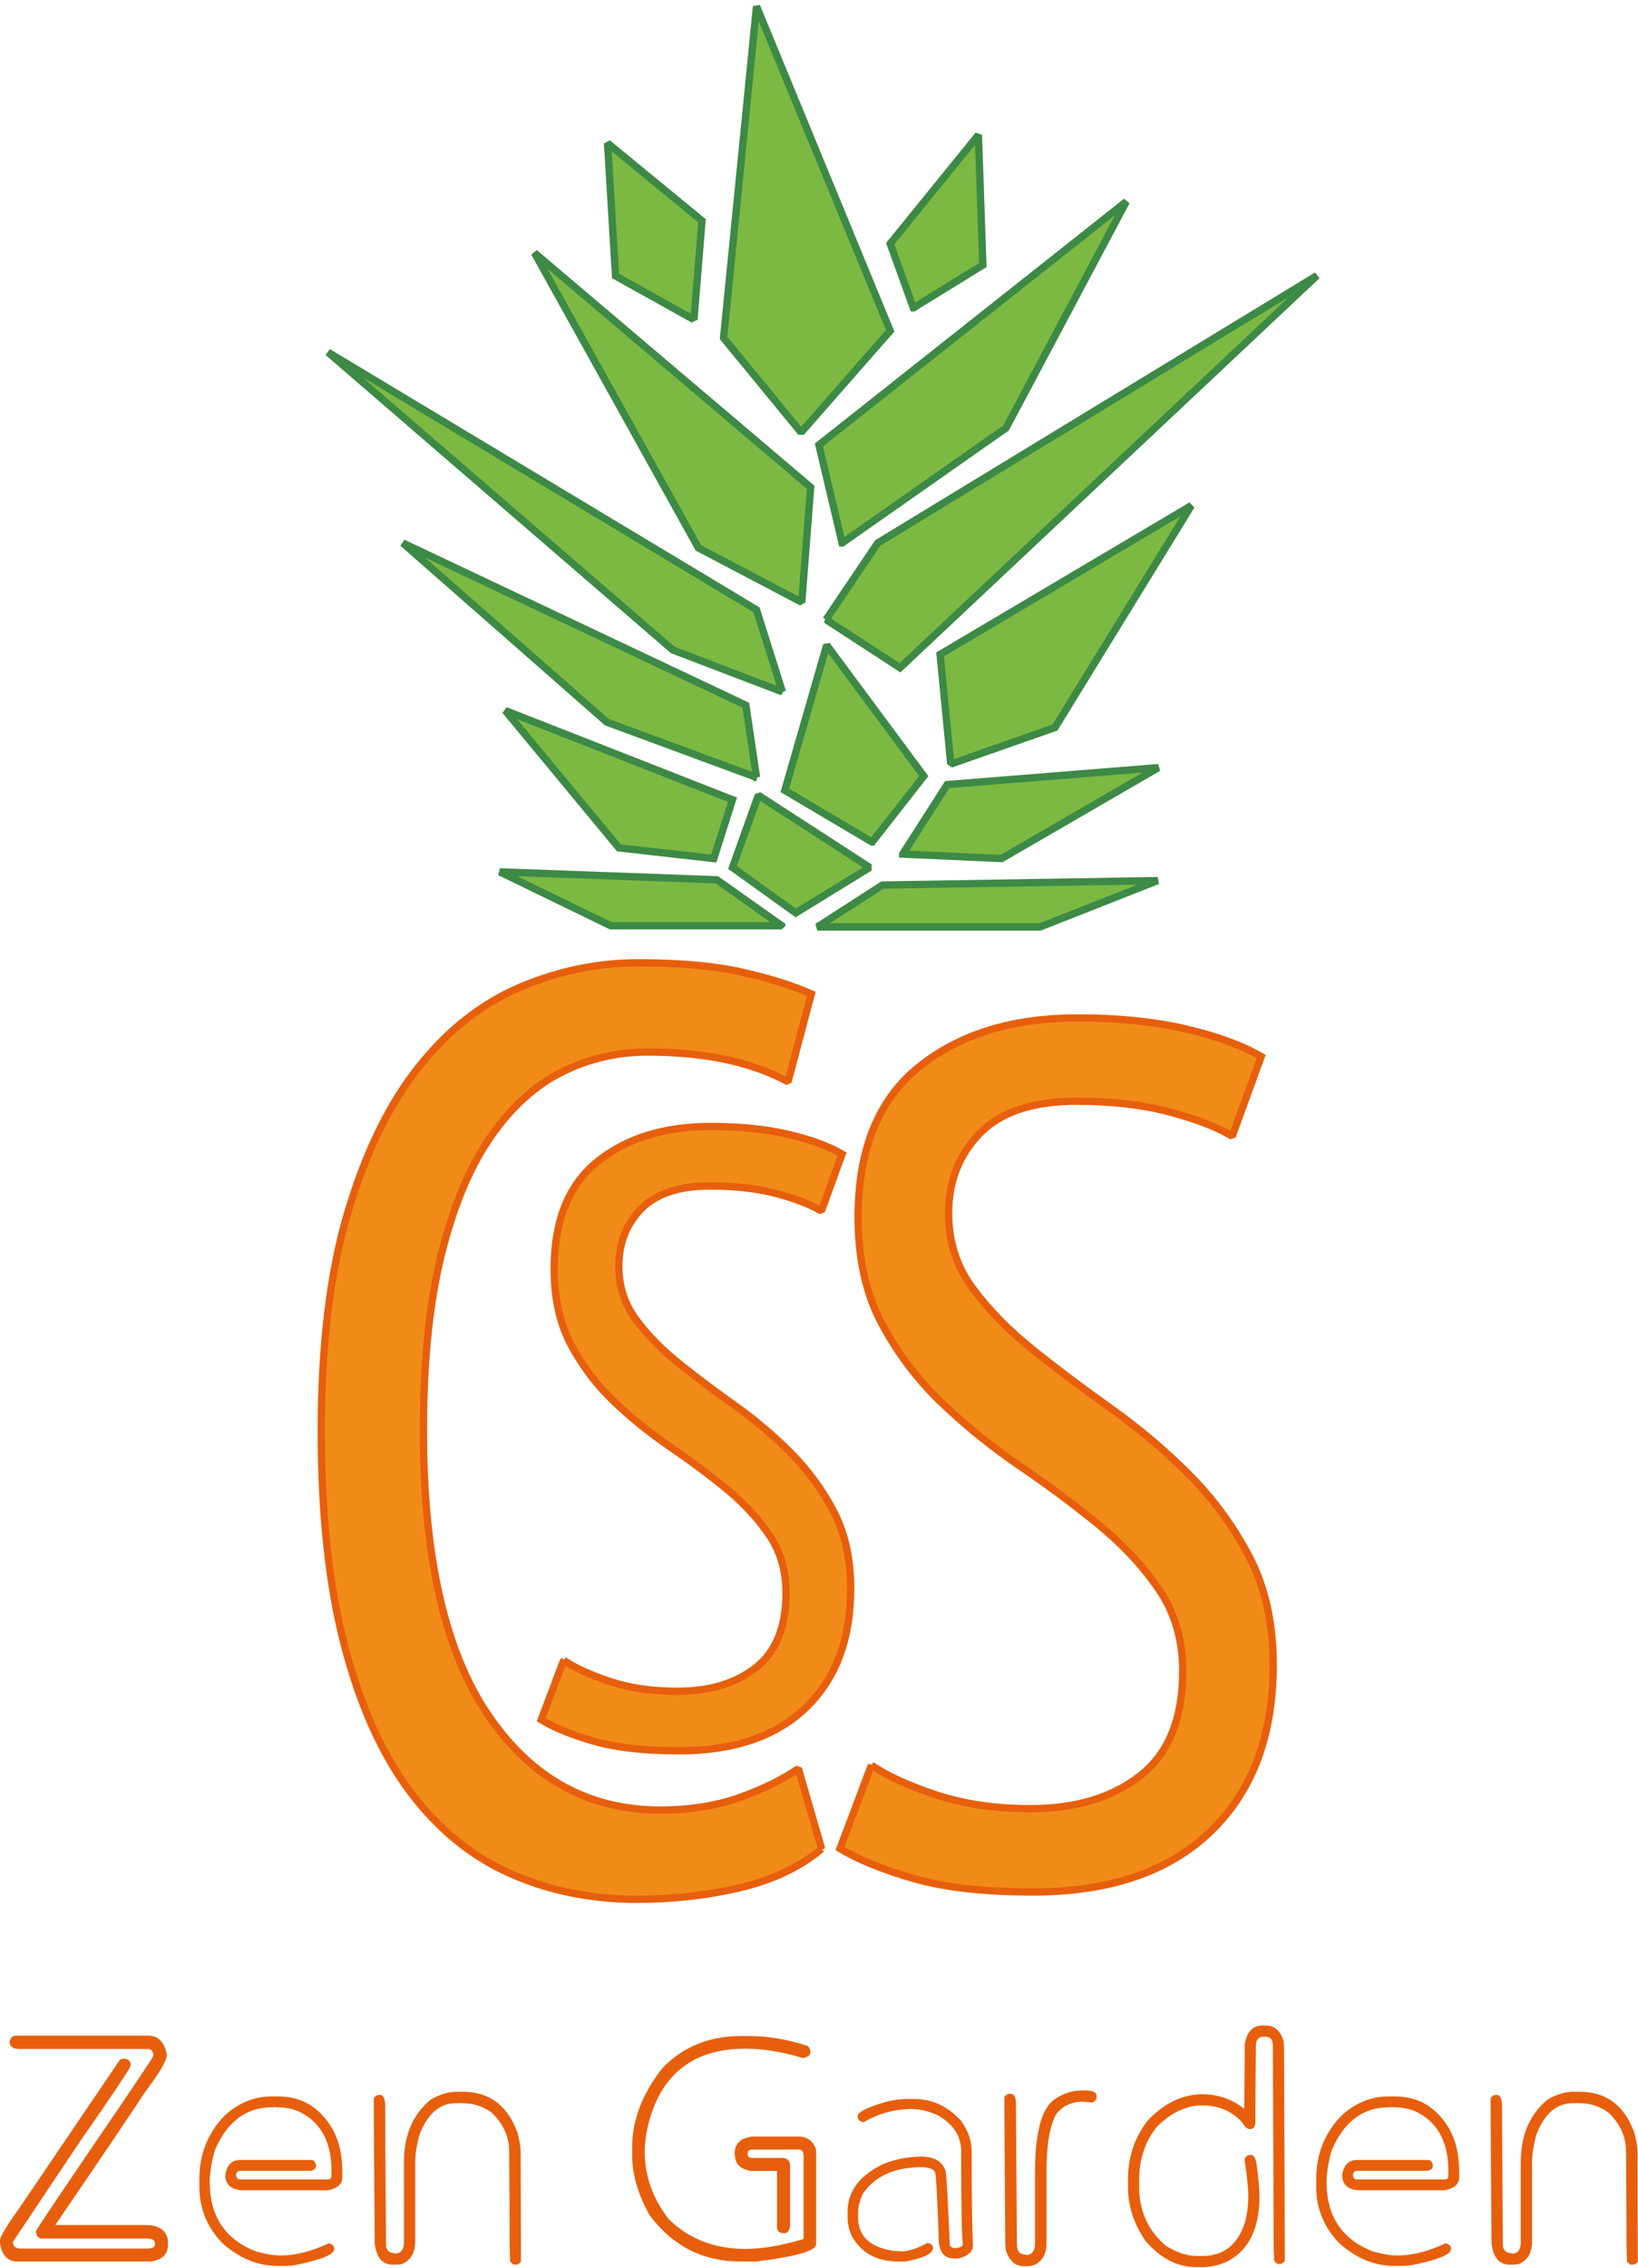 <?xml version="1.0" standalone="no"?><!DOCTYPE svg PUBLIC "-//W3C//DTD SVG 1.1//EN" "http://www.w3.org/Graphics/SVG/1.1/DTD/svg11.dtd"><svg width="100%" height="100%" viewBox="0 0 336 465" version="1.1" xmlns="http://www.w3.org/2000/svg" xmlns:xlink="http://www.w3.org/1999/xlink" xml:space="preserve" style="fill-rule:evenodd;clip-rule:evenodd;stroke-miterlimit:1.414;"><path d="M168.541,379.083c-4.42,3.713 -9.989,6.366 -16.708,7.957c-6.719,1.591 -13.791,2.387 -21.217,2.387c-9.371,0 -18.035,-1.768 -25.991,-5.304c-7.957,-3.537 -14.808,-9.15 -20.555,-16.842c-5.746,-7.691 -10.21,-17.636 -13.393,-29.836c-3.183,-12.2 -4.774,-26.875 -4.774,-44.026c0,-17.681 1.812,-32.621 5.437,-44.821c3.625,-12.2 8.443,-22.102 14.454,-29.704c6.012,-7.603 12.952,-13.084 20.82,-16.444c7.868,-3.359 15.957,-5.039 24.267,-5.039c8.487,0 15.515,0.619 21.084,1.857c5.57,1.237 10.388,2.74 14.455,4.508l-4.774,18.035c-3.536,-1.945 -7.691,-3.448 -12.465,-4.509c-4.774,-1.061 -10.255,-1.591 -16.444,-1.591c-6.188,0 -12.023,1.37 -17.504,4.111c-5.481,2.74 -10.343,7.161 -14.587,13.261c-4.243,6.1 -7.602,14.1 -10.078,24.002c-2.475,9.901 -3.713,22.012 -3.713,36.334c0,25.814 4.42,45.219 13.261,58.215c8.84,12.995 20.598,19.493 35.274,19.493c6.011,0 11.404,-0.84 16.178,-2.52c4.774,-1.679 8.84,-3.668 12.2,-5.967l4.773,16.443Z" style="fill:#f18b18;fill-rule:nonzero;stroke-width:1.5px;stroke:#e75f0c;"/><path d="M115.62,340.414c2.24,1.533 5.393,2.977 9.46,4.332c4.066,1.356 8.693,2.033 13.879,2.033c6.601,0 11.964,-1.62 16.09,-4.862c4.126,-3.241 6.188,-8.339 6.188,-15.294c0,-4.597 -1.178,-8.605 -3.536,-12.023c-2.357,-3.418 -5.304,-6.571 -8.84,-9.459c-3.537,-2.888 -7.338,-5.717 -11.405,-8.487c-4.066,-2.77 -7.868,-5.835 -11.404,-9.194c-3.536,-3.36 -6.483,-7.22 -8.84,-11.581c-2.358,-4.362 -3.537,-9.607 -3.537,-15.736c0,-9.902 2.977,-17.239 8.929,-22.013c5.953,-4.774 13.703,-7.161 23.251,-7.161c5.894,0 11.139,0.53 15.736,1.591c4.597,1.061 8.31,2.417 11.139,4.067l-4.243,11.669c-2.122,-1.296 -5.157,-2.475 -9.106,-3.536c-3.949,-1.061 -8.517,-1.591 -13.703,-1.591c-6.365,0 -11.08,1.562 -14.145,4.685c-3.064,3.124 -4.597,7.043 -4.597,11.758c0,4.126 1.179,7.78 3.536,10.962c2.358,3.183 5.305,6.189 8.841,9.018c3.536,2.829 7.337,5.687 11.404,8.575c4.067,2.888 7.868,6.1 11.404,9.636c3.537,3.536 6.483,7.544 8.841,12.023c2.357,4.479 3.536,9.784 3.536,15.913c0,10.373 -3.065,18.506 -9.194,24.4c-6.129,5.894 -14.793,8.84 -25.991,8.84c-7.073,0 -12.878,-0.648 -17.416,-1.945c-4.538,-1.296 -8.163,-2.77 -10.874,-4.42l4.597,-12.2Z" style="fill:#f18b18;fill-rule:nonzero;stroke-width:1.5px;stroke:#e75f0c;"/><path d="M178.744,361.935c3.136,2.145 7.55,4.166 13.243,6.064c5.694,1.898 12.171,2.847 19.432,2.847c9.241,0 16.75,-2.269 22.525,-6.807c5.776,-4.539 8.664,-11.676 8.664,-21.412c0,-6.436 -1.65,-12.047 -4.951,-16.832c-3.3,-4.786 -7.426,-9.2 -12.376,-13.243c-4.951,-4.044 -10.273,-8.004 -15.966,-11.882c-5.694,-3.878 -11.016,-8.169 -15.966,-12.872c-4.951,-4.703 -9.076,-10.107 -12.377,-16.213c-3.3,-6.106 -4.951,-13.45 -4.951,-22.031c0,-13.862 4.167,-24.134 12.501,-30.818c8.333,-6.683 19.184,-10.025 32.551,-10.025c8.251,0 15.594,0.743 22.03,2.228c6.436,1.485 11.634,3.383 15.595,5.693l-5.941,16.337c-2.97,-1.815 -7.22,-3.465 -12.748,-4.95c-5.528,-1.486 -11.923,-2.228 -19.184,-2.228c-8.911,0 -15.512,2.186 -19.803,6.56c-4.29,4.373 -6.436,9.86 -6.436,16.461c0,5.775 1.651,10.891 4.951,15.347c3.301,4.455 7.426,8.663 12.377,12.624c4.95,3.96 10.272,7.962 15.966,12.005c5.693,4.043 11.015,8.54 15.966,13.491c4.95,4.951 9.076,10.561 12.376,16.832c3.301,6.271 4.951,13.697 4.951,22.278c0,14.522 -4.291,25.909 -12.872,34.16c-8.581,8.251 -20.71,12.377 -36.387,12.377c-9.902,0 -18.029,-0.908 -24.382,-2.723c-6.354,-1.815 -11.428,-3.878 -15.224,-6.189l6.436,-17.079Z" style="fill:#f18b18;fill-rule:nonzero;stroke-width:1.5px;stroke:#e75f0c;"/><path d="M160.369,189.813l-13.326,-9.426l-44.528,-1.624l22.752,11.05l35.102,0Z" style="fill:#7bb942;fill-rule:nonzero;stroke-width:1.5px;stroke:#3d8946;"/><path d="M167.657,190.061l45.692,0l24.126,-9.504l-56.476,0.914l-13.342,8.59Z" style="fill:#7bb942;fill-rule:nonzero;stroke-width:1.5px;stroke:#3d8946;"/><path d="M163.229,187.185l15.17,-9.322l-22.846,-14.804l-5.302,14.804l12.978,9.322Z" style="fill:#7bb942;fill-rule:nonzero;stroke-width:1.5px;stroke:#3d8946;"/><path d="M146.413,176.035l3.838,-12.064l-46.606,-18.276l23.304,28.146l19.464,2.194Z" style="fill:#7bb942;fill-rule:nonzero;stroke-width:1.5px;stroke:#3d8946;"/><path d="M178.899,172.657l10.602,-13.526l-19.922,-26.868l-8.59,29.792l17.91,10.602Z" style="fill:#7bb942;fill-rule:nonzero;stroke-width:1.5px;stroke:#3d8946;"/><path d="M185.161,175.121l9.138,-14.256l43.318,-3.472l-32.168,18.642l-20.288,-0.914Z" style="fill:#7bb942;fill-rule:nonzero;stroke-width:1.5px;stroke:#3d8946;"/><path d="M155.187,159.403l-2.194,-14.804l-70.368,-33.266l41.856,36.738l30.706,11.332Z" style="fill:#7bb942;fill-rule:nonzero;stroke-width:1.5px;stroke:#3d8946;"/><path d="M160.487,141.857l-5.3,-16.816l-87.914,-52.822l70.732,61.048l22.482,8.59Z" style="fill:#7bb942;fill-rule:nonzero;stroke-width:1.5px;stroke:#3d8946;"/><path d="M195.031,156.661l21.384,-7.494l27.964,-45.51l-51.542,30.522l2.194,22.482Z" style="fill:#7bb942;fill-rule:nonzero;stroke-width:1.5px;stroke:#3d8946;"/><path d="M169.443,127.051l15.17,9.87l85.538,-80.42l-90.108,54.832l-10.6,15.718Z" style="fill:#7bb942;fill-rule:nonzero;stroke-width:1.5px;stroke:#3d8946;"/><path d="M172.733,111.333l-4.752,-20.104l63.056,-49.898l-24.674,46.424l-33.63,23.578Z" style="fill:#7bb942;fill-rule:nonzero;stroke-width:1.5px;stroke:#3d8946;"/><path d="M164.461,123.485l-21.202,-11.15l-33.63,-60.498l56.66,48.07l-1.828,23.578Z" style="fill:#7bb942;fill-rule:nonzero;stroke-width:1.5px;stroke:#3d8946;"/><path d="M164.325,88.663l18.278,-20.836l-27.416,-66.528l-6.764,67.99l15.902,19.374Z" style="fill:#7bb942;fill-rule:nonzero;stroke-width:1.5px;stroke:#3d8946;"/><path d="M142.351,65.545l1.644,-20.286l-19.372,-15.902l1.644,27.232l16.084,8.956Z" style="fill:#7bb942;fill-rule:nonzero;stroke-width:1.5px;stroke:#3d8946;"/><path d="M187.355,63.123l-4.752,-13.16l18.094,-22.298l0.914,26.684l-14.256,8.774Z" style="fill:#7bb942;fill-rule:nonzero;stroke-width:1.5px;stroke:#3d8946;"/><path d="M3.19,417.379l27.2,0c2.084,0 3.362,1.322 3.835,3.964c0,1.139 -1.537,3.739 -4.609,7.799c-1.203,1.934 -7.272,10.925 -18.208,26.974l0,0.096l18.434,0c2.342,0 3.803,0.774 4.383,2.321c0.15,0.279 0.225,0.677 0.225,1.192l0,0.548c0,1.955 -1.171,3.094 -3.513,3.416l-27.328,0c-2.019,0 -3.222,-1.246 -3.609,-3.738l0,-0.548c0,-0.774 1.354,-3.04 4.061,-6.8l20.528,-30.261c0.107,0 0.247,-0.075 0.419,-0.225l0.548,0c0.816,0.107 1.224,0.505 1.224,1.192l0,0.226c0,0.429 -3.512,5.693 -10.538,15.791l-13.503,20.206c0,0.129 -0.032,0.193 -0.096,0.193c0,0.881 0.58,1.321 1.74,1.321l25.781,0c1.096,0 1.644,-0.322 1.644,-0.966c0,-0.731 -0.548,-1.096 -1.644,-1.096l-21.592,0c-0.666,0 -1.074,-0.483 -1.224,-1.45c0.129,-0.408 4.157,-6.435 12.085,-18.079c7.304,-10.678 11.29,-16.608 11.956,-17.789c0.064,-0.129 0.096,-0.28 0.096,-0.452c-0.193,-0.73 -0.558,-1.095 -1.095,-1.095l-26.426,0c-1.332,0 -1.998,-0.505 -1.998,-1.515c0.258,-0.816 0.666,-1.225 1.224,-1.225Z" style="fill:#e75f0c;fill-rule:nonzero;"/><path d="M55.688,429.851l1.417,0c4.77,0 8.465,2.213 11.086,6.639c1.354,2.428 2.031,5.328 2.031,8.701l0,1.225c0,1.418 -0.999,2.309 -2.997,2.674l-17.822,0c-2.127,-0.257 -3.19,-1.289 -3.19,-3.093c0.301,-2.084 1.332,-3.126 3.094,-3.126l14.534,0c0.494,0 0.816,0.333 0.967,0.999l0,0.258c0,0.494 -0.355,0.816 -1.064,0.966l-14.341,0c-0.644,0 -0.966,0.301 -0.966,0.903c0.042,0.58 0.333,0.87 0.87,0.87l17.918,0c0.515,0 0.773,-0.237 0.773,-0.709l0,-1.064c0,-6.015 -2.267,-10.087 -6.8,-12.214c-1.439,-0.537 -2.771,-0.805 -3.996,-0.805l-0.451,0c-0.129,0 -0.247,-0.032 -0.355,-0.097c-0.107,0.065 -0.225,0.097 -0.354,0.097l-0.258,0c-5.285,0 -9.184,2.922 -11.698,8.765c-0.709,2.471 -1.064,4.663 -1.064,6.575c0,7.046 3.191,11.795 9.572,14.244c1.998,0.537 3.652,0.805 4.963,0.805c3.007,0 6.284,-0.827 9.829,-2.481l0.096,0c0.709,0.172 1.064,0.526 1.064,1.063l0,0.097c0,1.117 -2.664,2.213 -7.992,3.287c-0.645,0.108 -1.375,0.161 -2.192,0.161l-1.514,0c-3.953,0 -7.681,-1.536 -11.183,-4.608c-3.18,-3.287 -4.769,-7.154 -4.769,-11.602l0,-1.611c0,-5.07 1.708,-9.378 5.124,-12.923c2.857,-2.664 6.08,-3.996 9.668,-3.996Z" style="fill:#e75f0c;fill-rule:nonzero;"/><path d="M93.683,428.884l1.224,0c5.436,0 9.174,2.772 11.215,8.315c0.451,1.676 0.677,2.986 0.677,3.931c0.043,10.42 0.064,17.875 0.064,22.366c0,0.408 -0.311,0.687 -0.934,0.838l-0.548,0c-0.151,-0.043 -0.398,-0.258 -0.741,-0.645c-0.065,-1.848 -0.097,-3.04 -0.097,-3.577c0,-3.244 -0.032,-9.571 -0.097,-18.982c0,-2.986 -1.181,-5.628 -3.545,-7.927c-1.804,-1.311 -3.77,-1.966 -5.897,-1.966l-0.58,0c-0.043,0 -0.065,-0.032 -0.065,-0.097l-0.193,0.097l-0.677,0c-3.33,0 -5.822,2.181 -7.476,6.542c-0.559,2.148 -0.838,3.953 -0.838,5.414l0,16.274c0,2.45 -0.935,4.039 -2.804,4.77l-0.934,0.097l-0.838,0c-2.17,0 -3.416,-1.461 -3.739,-4.383c-0.129,-15.877 -0.193,-25.792 -0.193,-29.745c0.344,-0.452 0.687,-0.677 1.031,-0.677l0.194,0c0.752,0 1.128,0.816 1.128,2.449l0,0.838c0,2.277 0.053,11.376 0.161,27.296c0,1.246 0.601,1.869 1.804,1.869l0,0.097c1.246,0 1.869,-0.774 1.869,-2.321l0,-16.371c0,-5.543 1.805,-9.818 5.415,-12.826c1.826,-1.117 3.63,-1.676 5.414,-1.676Z" style="fill:#e75f0c;fill-rule:nonzero;"/><path d="M151.884,417.476l2.127,0c3.652,0 7.551,0.677 11.698,2.03c0.365,0.43 0.548,0.828 0.548,1.193c0,0.644 -0.505,1.074 -1.515,1.289c-4.275,-1.289 -8.207,-1.934 -11.795,-1.934c-9.453,0 -15.748,4.039 -18.885,12.117c-1.203,3.18 -1.804,6.177 -1.804,8.992c0,5.027 1.643,9.646 4.93,13.857c4.125,4.061 9.378,6.091 15.759,6.091c3.395,0 7.359,-0.677 11.892,-2.03l0,-16.952c0,-0.923 -0.322,-1.385 -0.967,-1.385l-9.636,0c-0.58,0 -0.87,0.29 -0.87,0.87c0,0.558 0.258,0.838 0.774,0.838l6.316,0c1.074,0.086 1.611,0.623 1.611,1.611l0,12.343c-0.129,0.988 -0.526,1.482 -1.192,1.482l-0.322,0c-0.774,-0.107 -1.16,-0.494 -1.16,-1.16l0,-11.601l-5.479,0c-2.084,-0.452 -3.126,-1.483 -3.126,-3.094c-0.064,0 -0.097,-0.14 -0.097,-0.419c0,-2.063 1.214,-3.244 3.642,-3.545l9.442,0c1.719,0 2.901,0.816 3.545,2.449c0.065,0.279 0.097,0.569 0.097,0.87l0,18.756c0,1.354 -4.071,2.535 -12.214,3.545l-3.319,0c-7.735,0 -13.954,-3.18 -18.659,-9.539c-2.364,-4.275 -3.545,-8.314 -3.545,-12.117l0,-1.837c0,-5.5 2.073,-10.893 6.219,-16.178c4.211,-4.361 9.539,-6.542 15.985,-6.542Z" style="fill:#e75f0c;fill-rule:nonzero;"/><path d="M186.108,430.367l1.386,0c3.674,0 6.875,1.471 9.604,4.415c1.482,2.062 2.223,4.157 2.223,6.284l0,1.644c0,7.519 0.086,13.417 0.258,17.692c0,1.182 -0.892,2.052 -2.675,2.61c-0.215,0.043 -0.472,0.065 -0.773,0.065l-0.419,0c-1.869,0 -2.911,-1.117 -3.126,-3.352c-0.322,-9.625 -0.602,-14.437 -0.838,-14.437c-0.408,-0.623 -1.311,-0.935 -2.707,-0.935c-5.479,0 -9.475,1.783 -11.988,5.35c-0.688,1.353 -1.032,2.675 -1.032,3.964l0,0.966c0,3.911 2.471,6.209 7.413,6.897c0.386,0 0.88,0.032 1.482,0.097c1.418,0 3.201,-0.581 5.35,-1.741c0.752,0.151 1.128,0.494 1.128,1.032c-0.065,1.181 -1.966,2.105 -5.705,2.771l-1.482,0c-4.34,0 -7.498,-1.729 -9.475,-5.188c-0.58,-1.354 -0.87,-2.589 -0.87,-3.706l0,-1.29c0,-4.275 2.535,-7.584 7.606,-9.925c2.428,-0.924 4.952,-1.386 7.573,-1.386c2.6,0 4.243,0.977 4.931,2.933c0.172,0.644 0.462,5.768 0.87,15.372c0.301,0.279 0.558,0.419 0.773,0.419l0.613,0c0.859,-0.108 1.289,-0.398 1.289,-0.871c-0.237,-1.31 -0.355,-7.637 -0.355,-18.981c0,-2.986 -1.525,-5.403 -4.576,-7.251c-1.955,-0.924 -3.824,-1.386 -5.607,-1.386c-3.374,0 -6.596,0.87 -9.668,2.611l-0.355,0.064c-0.687,-0.172 -1.031,-0.569 -1.031,-1.192c0,-0.86 2.019,-1.869 6.058,-3.03c1.612,-0.343 2.987,-0.515 4.125,-0.515Z" style="fill:#e75f0c;fill-rule:nonzero;"/><path d="M221.815,428.627l0.935,0c1.461,0 2.191,0.376 2.191,1.127l0,0.291c0,0.451 -0.311,0.805 -0.934,1.063l-1.837,-0.193c-2.32,0 -4.157,0.848 -5.511,2.546c-1.332,2.406 -1.998,6.337 -1.998,11.794l0,14.728c0,1.977 -0.687,3.373 -2.062,4.189c-0.559,0.323 -1.139,0.484 -1.741,0.484l-0.837,0c-1.719,0 -2.955,-1.074 -3.707,-3.223c-0.064,-0.795 -0.096,-1.214 -0.096,-1.257c-0.129,-16.113 -0.194,-26.189 -0.194,-30.228c0.344,-0.43 0.688,-0.645 1.032,-0.645l0.193,0c0.773,0 1.16,0.699 1.16,2.095l0,0.451c0,2.449 0.065,11.956 0.194,28.521c0,1.267 0.601,1.901 1.804,1.901l0,0.097c1.268,0 1.902,-0.795 1.902,-2.385l0,-14.534c0,-8.014 1.299,-12.988 3.899,-14.921c1.805,-1.268 3.674,-1.901 5.607,-1.901Z" style="fill:#e75f0c;fill-rule:nonzero;"/><path d="M258.973,415.317l0.741,0c1.762,0 2.954,1.063 3.577,3.19c0.064,0.538 0.097,0.871 0.097,0.999c0.107,23.805 0.161,38.49 0.161,44.054c-0.322,0.43 -0.655,0.645 -0.999,0.645l-0.194,0c-0.408,0 -0.741,-0.247 -0.999,-0.742c0,-0.343 -0.032,-1.342 -0.096,-2.997c0,-3.545 -0.054,-17.219 -0.161,-41.024c0,-1.225 -0.495,-1.837 -1.483,-1.837l-0.548,0c-0.816,0 -1.299,0.516 -1.45,1.547c-0.064,6.789 -0.097,11.967 -0.097,15.533l0,0.548c-0.085,0.859 -0.418,1.289 -0.999,1.289l-0.29,0c-0.429,0 -0.913,-0.462 -1.45,-1.386c-2.105,-2.299 -4.845,-3.448 -8.218,-3.448c-3.222,0 -6.305,1.461 -9.249,4.383c-2.427,3.008 -3.641,6.628 -3.641,10.86l0,1.483c0,4.92 1.826,8.937 5.478,12.052c2.235,1.397 4.34,2.095 6.317,2.095l1.192,0c4.383,0 7.305,-2.342 8.766,-7.025c0.429,-1.783 0.644,-3.524 0.644,-5.221c0,-1.461 -0.247,-3.899 -0.741,-7.315l0,-0.162c0,-0.515 0.365,-0.859 1.096,-1.031c0.795,0 1.257,0.795 1.386,2.385c0.3,2.084 0.483,4.125 0.547,6.123c0,6.811 -2.32,11.322 -6.961,13.535c-1.611,0.666 -3.222,0.999 -4.834,0.999l-1.192,0c-3.846,0 -7.315,-1.794 -10.409,-5.382c-2.385,-3.48 -3.577,-7.143 -3.577,-10.989l0,-1.643c0,-4.62 1.375,-8.669 4.125,-12.15c3.416,-3.523 7.133,-5.285 11.15,-5.285c3.18,0 6.037,0.999 8.572,2.997l0,-0.097c0.065,-6.961 0.097,-11.311 0.097,-13.051c0.387,-2.621 1.601,-3.932 3.642,-3.932Z" style="fill:#e75f0c;fill-rule:nonzero;"/><path d="M284.786,429.851l1.418,0c4.77,0 8.465,2.213 11.086,6.639c1.354,2.428 2.03,5.328 2.03,8.701l0,1.225c0,1.418 -0.999,2.309 -2.997,2.674l-17.821,0c-2.127,-0.257 -3.19,-1.289 -3.19,-3.093c0.3,-2.084 1.332,-3.126 3.093,-3.126l14.534,0c0.495,0 0.817,0.333 0.967,0.999l0,0.258c0,0.494 -0.354,0.816 -1.063,0.966l-14.341,0c-0.645,0 -0.967,0.301 -0.967,0.903c0.043,0.58 0.333,0.87 0.87,0.87l17.918,0c0.516,0 0.774,-0.237 0.774,-0.709l0,-1.064c0,-6.015 -2.267,-10.087 -6.8,-12.214c-1.44,-0.537 -2.772,-0.805 -3.996,-0.805l-0.451,0c-0.129,0 -0.247,-0.032 -0.355,-0.097c-0.107,0.065 -0.225,0.097 -0.354,0.097l-0.258,0c-5.285,0 -9.185,2.922 -11.698,8.765c-0.709,2.471 -1.064,4.663 -1.064,6.575c0,7.046 3.191,11.795 9.571,14.244c1.998,0.537 3.653,0.805 4.963,0.805c3.008,0 6.284,-0.827 9.829,-2.481l0.097,0c0.709,0.172 1.064,0.526 1.064,1.063l0,0.097c0,1.117 -2.665,2.213 -7.993,3.287c-0.644,0.108 -1.375,0.161 -2.191,0.161l-1.515,0c-3.953,0 -7.68,-1.536 -11.182,-4.608c-3.18,-3.287 -4.77,-7.154 -4.77,-11.602l0,-1.611c0,-5.07 1.708,-9.378 5.124,-12.923c2.858,-2.664 6.08,-3.996 9.668,-3.996Z" style="fill:#e75f0c;fill-rule:nonzero;"/><path d="M322.781,428.884l1.225,0c5.435,0 9.174,2.772 11.215,8.315c0.451,1.676 0.676,2.986 0.676,3.931c0.043,10.42 0.065,17.875 0.065,22.366c0,0.408 -0.312,0.687 -0.935,0.838l-0.548,0c-0.15,-0.043 -0.397,-0.258 -0.741,-0.645c-0.064,-1.848 -0.096,-3.04 -0.096,-3.577c0,-3.244 -0.033,-9.571 -0.097,-18.982c0,-2.986 -1.182,-5.628 -3.545,-7.927c-1.805,-1.311 -3.771,-1.966 -5.897,-1.966l-0.581,0c-0.043,0 -0.064,-0.032 -0.064,-0.097l-0.193,0.097l-0.677,0c-3.33,0 -5.822,2.181 -7.477,6.542c-0.558,2.148 -0.838,3.953 -0.838,5.414l0,16.274c0,2.45 -0.934,4.039 -2.803,4.77l-0.935,0.097l-0.838,0c-2.17,0 -3.416,-1.461 -3.738,-4.383c-0.129,-15.877 -0.193,-25.792 -0.193,-29.745c0.343,-0.452 0.687,-0.677 1.031,-0.677l0.193,0c0.752,0 1.128,0.816 1.128,2.449l0,0.838c0,2.277 0.054,11.376 0.161,27.296c0,1.246 0.602,1.869 1.805,1.869l0,0.097c1.246,0 1.869,-0.774 1.869,-2.321l0,-16.371c0,-5.543 1.805,-9.818 5.414,-12.826c1.826,-1.117 3.631,-1.676 5.414,-1.676Z" style="fill:#e75f0c;fill-rule:nonzero;"/></svg>